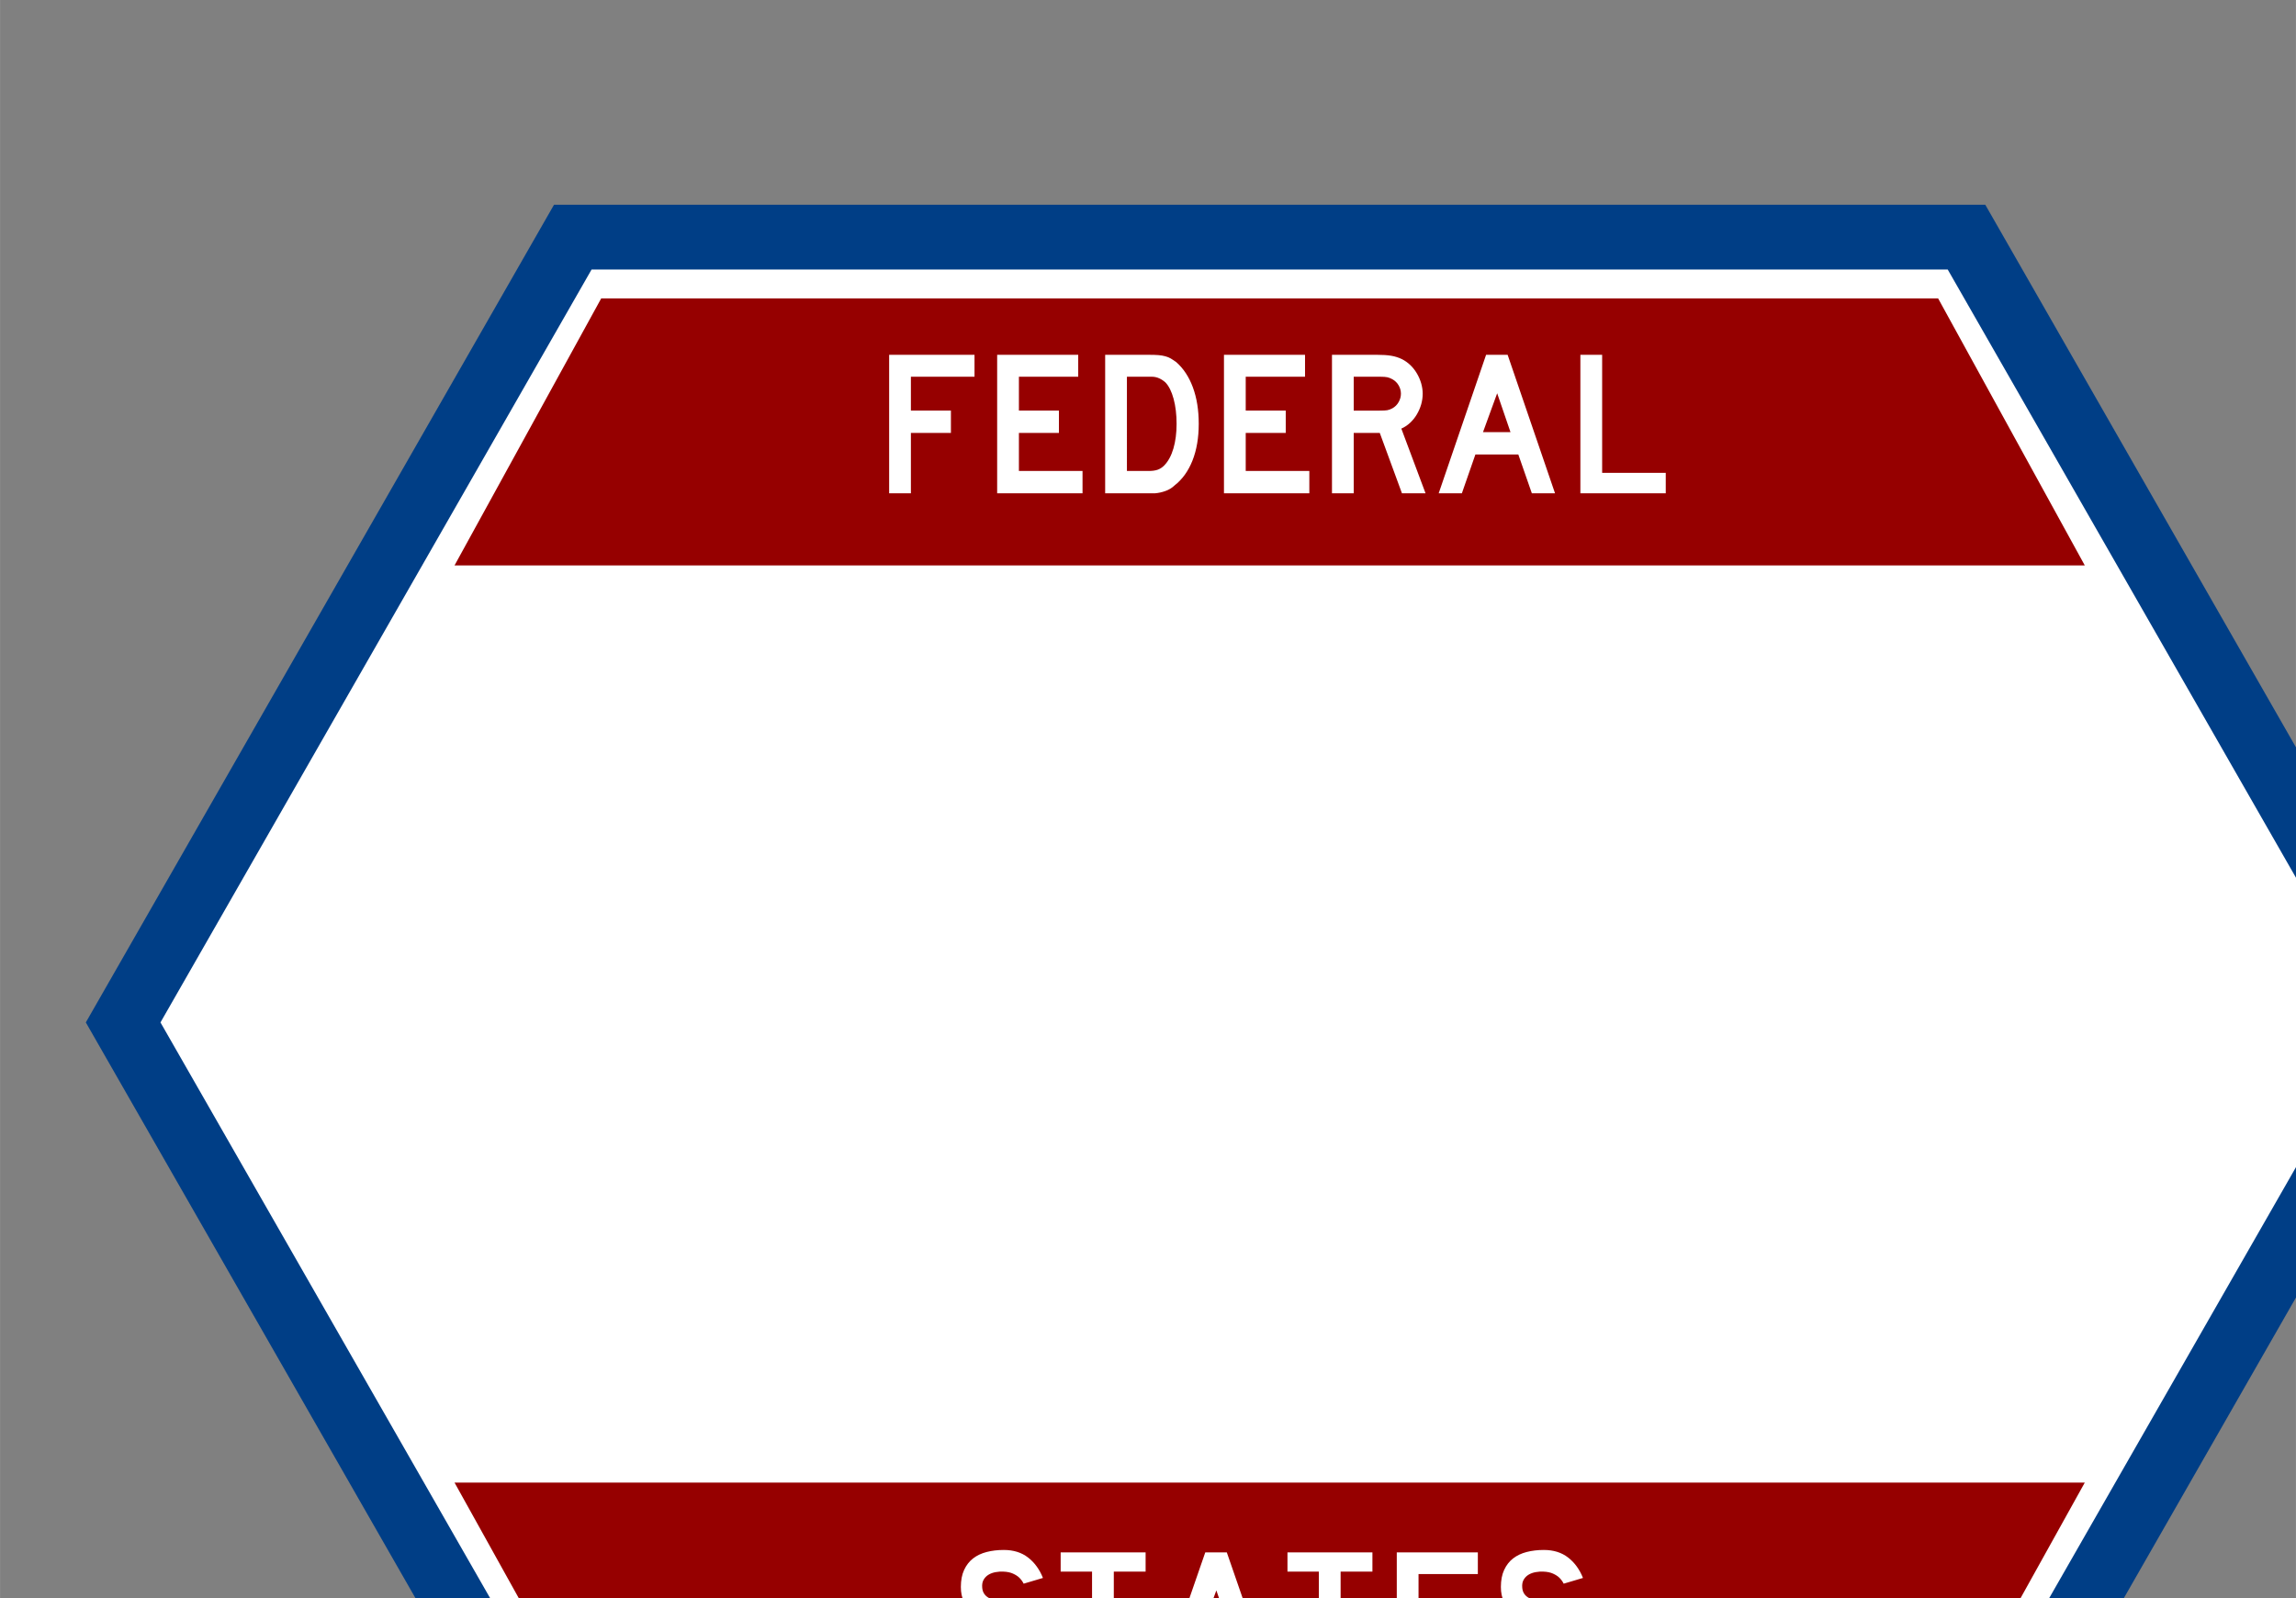<?xml version="1.0" encoding="UTF-8" standalone="no"?>
<svg
   width="35.912"
   height="25"
   viewBox="0 0 9.502 6.615"
   version="1.1"
   id="svg3"
   sodipodi:docname="shield_fsa_fs_3.svg"
   inkscape:version="1.3.2 (091e20e, 2023-11-25, custom)"
   xmlns:inkscape="http://www.inkscape.org/namespaces/inkscape"
   xmlns:sodipodi="http://sodipodi.sourceforge.net/DTD/sodipodi-0.dtd"
   xmlns="http://www.w3.org/2000/svg"
   xmlns:svg="http://www.w3.org/2000/svg">
  <rect x="0" y="0" width="9.502" height="6.615" fill="#808080" stroke="none"/>
  <defs
     id="defs3" />
  <sodipodi:namedview
     id="namedview3"
     pagecolor="#ffffff"
     bordercolor="#000000"
     borderopacity="0.25"
     inkscape:showpageshadow="2"
     inkscape:pageopacity="0.0"
     inkscape:pagecheckerboard="0"
     inkscape:deskcolor="#d1d1d1"
     inkscape:zoom="16.68772"
     inkscape:cx="17.288162"
     inkscape:cy="18.157064"
     inkscape:window-width="1278"
     inkscape:window-height="1378"
     inkscape:window-x="-7"
     inkscape:window-y="30"
     inkscape:window-maximized="0"
     inkscape:current-layer="svg3" />
  <g
     transform="matrix(0.013,0,0,0.013,-7.44,-19.552)"
     id="g3-2">
    <path
       d="m 611.5,1829.5 143.145,-250 h 443.705 l 143.15,250 -143.15,250 H 754.645 Z"
       stroke="#003e86"
       stroke-width="20.625"
       stroke-miterlimit="8"
       fill="#ffffff"
       fill-rule="evenodd"
       id="path1-1" />
    <path
       d="m 1048.93,1629.2 4.24,12.37 h -8.75 z m -45.67,-5.27 h 8.3 c 1.13,0 1.94,0.06 2.42,0.17 0.48,0.11 1,0.31 1.57,0.62 0.87,0.48 1.54,1.14 2.02,1.98 0.48,0.83 0.72,1.71 0.72,2.63 0,0.92 -0.24,1.81 -0.72,2.66 -0.48,0.86 -1.15,1.53 -2.02,2.01 -0.57,0.31 -1.1,0.5 -1.6,0.59 -0.5,0.09 -1.3,0.13 -2.39,0.13 h -8.3 z m -72.202,0 h 7.839 c 0.915,0 1.742,0.18 2.483,0.53 0.74,0.35 1.394,0.79 1.96,1.31 1.089,1.15 1.949,2.88 2.58,5.2 0.632,2.33 0.948,4.98 0.948,7.97 0,2.94 -0.338,5.56 -1.013,7.86 -0.675,2.3 -1.666,4.11 -2.973,5.43 -0.609,0.61 -1.295,1.05 -2.057,1.32 -0.763,0.26 -1.71,0.39 -2.842,0.39 h -6.925 z m 144.362,-6.97 v 44.09 h 27.18 v -6.52 h -20.25 v -37.57 z m -30.02,0 -15.09,44.09 h 7.38 l 4.31,-12.37 h 13.66 l 4.31,12.37 h 7.38 l -15.09,-44.09 z m -49.06,0 v 44.09 h 6.92 v -19.22 h 8.3 l 7.06,19.22 h 7.51 l -7.71,-20.6 c 1,-0.44 1.93,-1.05 2.78,-1.84 0.85,-0.79 1.57,-1.68 2.15,-2.67 0.59,-0.99 1.05,-2.04 1.38,-3.16 0.32,-1.12 0.49,-2.27 0.49,-3.45 0,-1.1 -0.17,-2.21 -0.49,-3.33 -0.33,-1.11 -0.79,-2.17 -1.38,-3.15 -0.58,-0.99 -1.28,-1.87 -2.09,-2.64 -0.8,-0.76 -1.68,-1.39 -2.64,-1.87 -1.09,-0.53 -2.25,-0.89 -3.47,-1.09 -1.21,-0.2 -2.67,-0.29 -4.37,-0.29 z m -34.385,0 v 44.09 h 27.178 v -7.11 H 968.88 v -12.11 h 12.74 v -7.11 h -12.74 v -10.79 h 18.881 v -6.97 z m -37.822,0 v 44.09 h 13.327 2.483 c 1.132,-0.09 2.253,-0.33 3.364,-0.73 1.111,-0.39 2.08,-0.98 2.907,-1.77 2.483,-1.93 4.388,-4.58 5.717,-7.93 1.328,-3.36 1.992,-7.25 1.992,-11.68 0,-4.39 -0.62,-8.26 -1.862,-11.62 -1.241,-3.36 -3.016,-6.04 -5.324,-8.06 -0.61,-0.44 -1.176,-0.81 -1.699,-1.12 -0.522,-0.31 -1.11,-0.55 -1.764,-0.72 -0.653,-0.18 -1.382,-0.3 -2.188,-0.37 -0.806,-0.06 -1.753,-0.09 -2.842,-0.09 z m -34.384,0 v 44.09 h 27.177 v -7.11 h -20.253 v -12.11 h 12.74 v -7.11 h -12.74 v -10.79 h 18.881 v -6.97 z m -34.385,0 v 44.09 h 6.925 v -19.22 h 12.74 v -7.11 h -12.74 v -10.79 h 20.252 v -6.97 z M 763.694,1599 h 425.616 l 46.69,85 H 717 Z"
       fill="#960000"
       fill-rule="evenodd"
       id="path2-2" />
    <path
       d="m 242.528,49.678 4.246,-12.226 H 238.02 Z M 299.97,61.774 V 18.201 h 27.177 v 7.024 h -20.252 v 11.966 h 12.739 v 7.024 h -12.739 v 10.666 h 18.881 v 6.894 z m -34.8,0 v -6.113 h 9.995 V 18.201 h 6.925 v 37.46 h 10.126 v 6.113 z m -26.17,0 -15.091,-43.573 h 7.382 l 4.312,12.227 h 13.654 l 4.312,-12.227 h 7.382 L 245.86,61.774 Z m -46.037,0 v -6.113 h 9.995 V 18.201 h 6.926 v 37.46 h 10.126 v 6.113 z m 153.804,0.78 c -1.96,0 -3.778,-0.217 -5.455,-0.65 -1.677,-0.433 -3.114,-1.116 -4.312,-2.048 -1.198,-0.932 -2.145,-2.146 -2.842,-3.642 -0.697,-1.496 -1.045,-3.306 -1.045,-5.43 0,-1.821 0.316,-3.36 0.947,-4.618 0.632,-1.257 1.394,-2.308 2.287,-3.154 0.893,-0.845 1.818,-1.506 2.776,-1.984 0.959,-0.477 1.764,-0.845 2.418,-1.105 1.437,-0.564 2.885,-1.084 4.344,-1.561 1.459,-0.477 2.799,-1.03 4.018,-1.658 1.219,-0.629 2.21,-1.398 2.972,-2.309 0.762,-0.911 1.144,-2.081 1.144,-3.512 0,-1.821 -0.621,-3.349 -1.862,-4.585 -1.241,-1.236 -2.886,-1.854 -4.933,-1.854 -2.09,0 -3.941,0.553 -5.553,1.659 -1.611,1.105 -2.874,2.699 -3.789,4.78 l -6.598,-2.406 c 1.481,-3.338 3.56,-6.016 6.239,-8.032 2.678,-2.016 5.912,-3.024 9.701,-3.024 1.873,0 3.626,0.292 5.259,0.878 1.634,0.585 3.06,1.42 4.279,2.504 1.394,1.257 2.461,2.732 3.202,4.423 0.74,1.691 1.11,3.534 1.11,5.528 0,2.862 -0.511,5.149 -1.535,6.861 -1.024,1.713 -2.298,3.078 -3.822,4.097 -1.524,1.019 -3.19,1.799 -4.998,2.341 -1.807,0.542 -3.495,1.073 -5.063,1.593 -1.567,0.52 -2.896,1.138 -3.985,1.853 -1.088,0.716 -1.676,1.745 -1.763,3.089 -0.088,0.997 0.065,1.832 0.457,2.504 0.392,0.672 0.914,1.203 1.568,1.593 0.653,0.39 1.404,0.661 2.253,0.813 0.85,0.152 1.666,0.206 2.45,0.163 1.22,-0.043 2.254,-0.26 3.103,-0.65 0.85,-0.39 1.514,-0.824 1.993,-1.3 0.566,-0.564 1.023,-1.192 1.372,-1.886 l 6.141,1.821 c -1.089,2.731 -2.668,4.899 -4.737,6.503 -2.068,1.604 -4.649,2.406 -7.741,2.406 z m -171.921,0 c -1.96,0 -3.779,-0.217 -5.455,-0.65 -1.677,-0.433 -3.114,-1.116 -4.312,-2.048 -1.198,-0.932 -2.145,-2.146 -2.842,-3.642 -0.697,-1.496 -1.045,-3.306 -1.045,-5.43 0,-1.821 0.316,-3.36 0.947,-4.618 0.632,-1.257 1.394,-2.308 2.287,-3.154 0.893,-0.845 1.818,-1.506 2.776,-1.984 0.958,-0.477 1.764,-0.845 2.417,-1.105 1.438,-0.564 2.886,-1.084 4.345,-1.561 1.459,-0.477 2.798,-1.03 4.018,-1.658 1.219,-0.629 2.21,-1.398 2.972,-2.309 0.762,-0.911 1.143,-2.081 1.143,-3.512 0,-1.821 -0.62,-3.349 -1.862,-4.585 -1.241,-1.236 -2.885,-1.854 -4.932,-1.854 -2.09,0 -3.941,0.553 -5.553,1.659 -1.611,1.105 -2.874,2.699 -3.789,4.78 l -6.598,-2.406 c 1.48,-3.338 3.56,-6.016 6.239,-8.032 2.678,-2.016 5.912,-3.024 9.701,-3.024 1.873,0 3.626,0.292 5.259,0.878 1.634,0.585 3.06,1.42 4.279,2.504 1.394,1.257 2.461,2.732 3.202,4.423 0.74,1.691 1.11,3.534 1.11,5.528 0,2.862 -0.512,5.149 -1.535,6.861 -1.024,1.713 -2.298,3.078 -3.822,4.097 -1.524,1.019 -3.19,1.799 -4.998,2.341 -1.807,0.542 -3.495,1.073 -5.063,1.593 -1.568,0.52 -2.896,1.138 -3.985,1.853 -1.089,0.716 -1.677,1.745 -1.764,3.089 -0.087,0.997 0.065,1.832 0.457,2.504 0.392,0.672 0.915,1.203 1.569,1.593 0.653,0.39 1.404,0.661 2.253,0.813 0.85,0.152 1.666,0.206 2.45,0.163 1.22,-0.043 2.254,-0.26 3.103,-0.65 0.85,-0.39 1.514,-0.824 1.993,-1.3 0.566,-0.564 1.023,-1.192 1.372,-1.886 l 6.141,1.821 c -1.089,2.731 -2.668,4.899 -4.737,6.503 -2.068,1.604 -4.649,2.406 -7.741,2.406 z M 0,84 H 519 L 472.306,0 H 46.694 Z"
       fill="#960000"
       fill-rule="evenodd"
       transform="matrix(1,0,0,-1,717,2060)"
       id="path3-2" />
  </g>
</svg>
